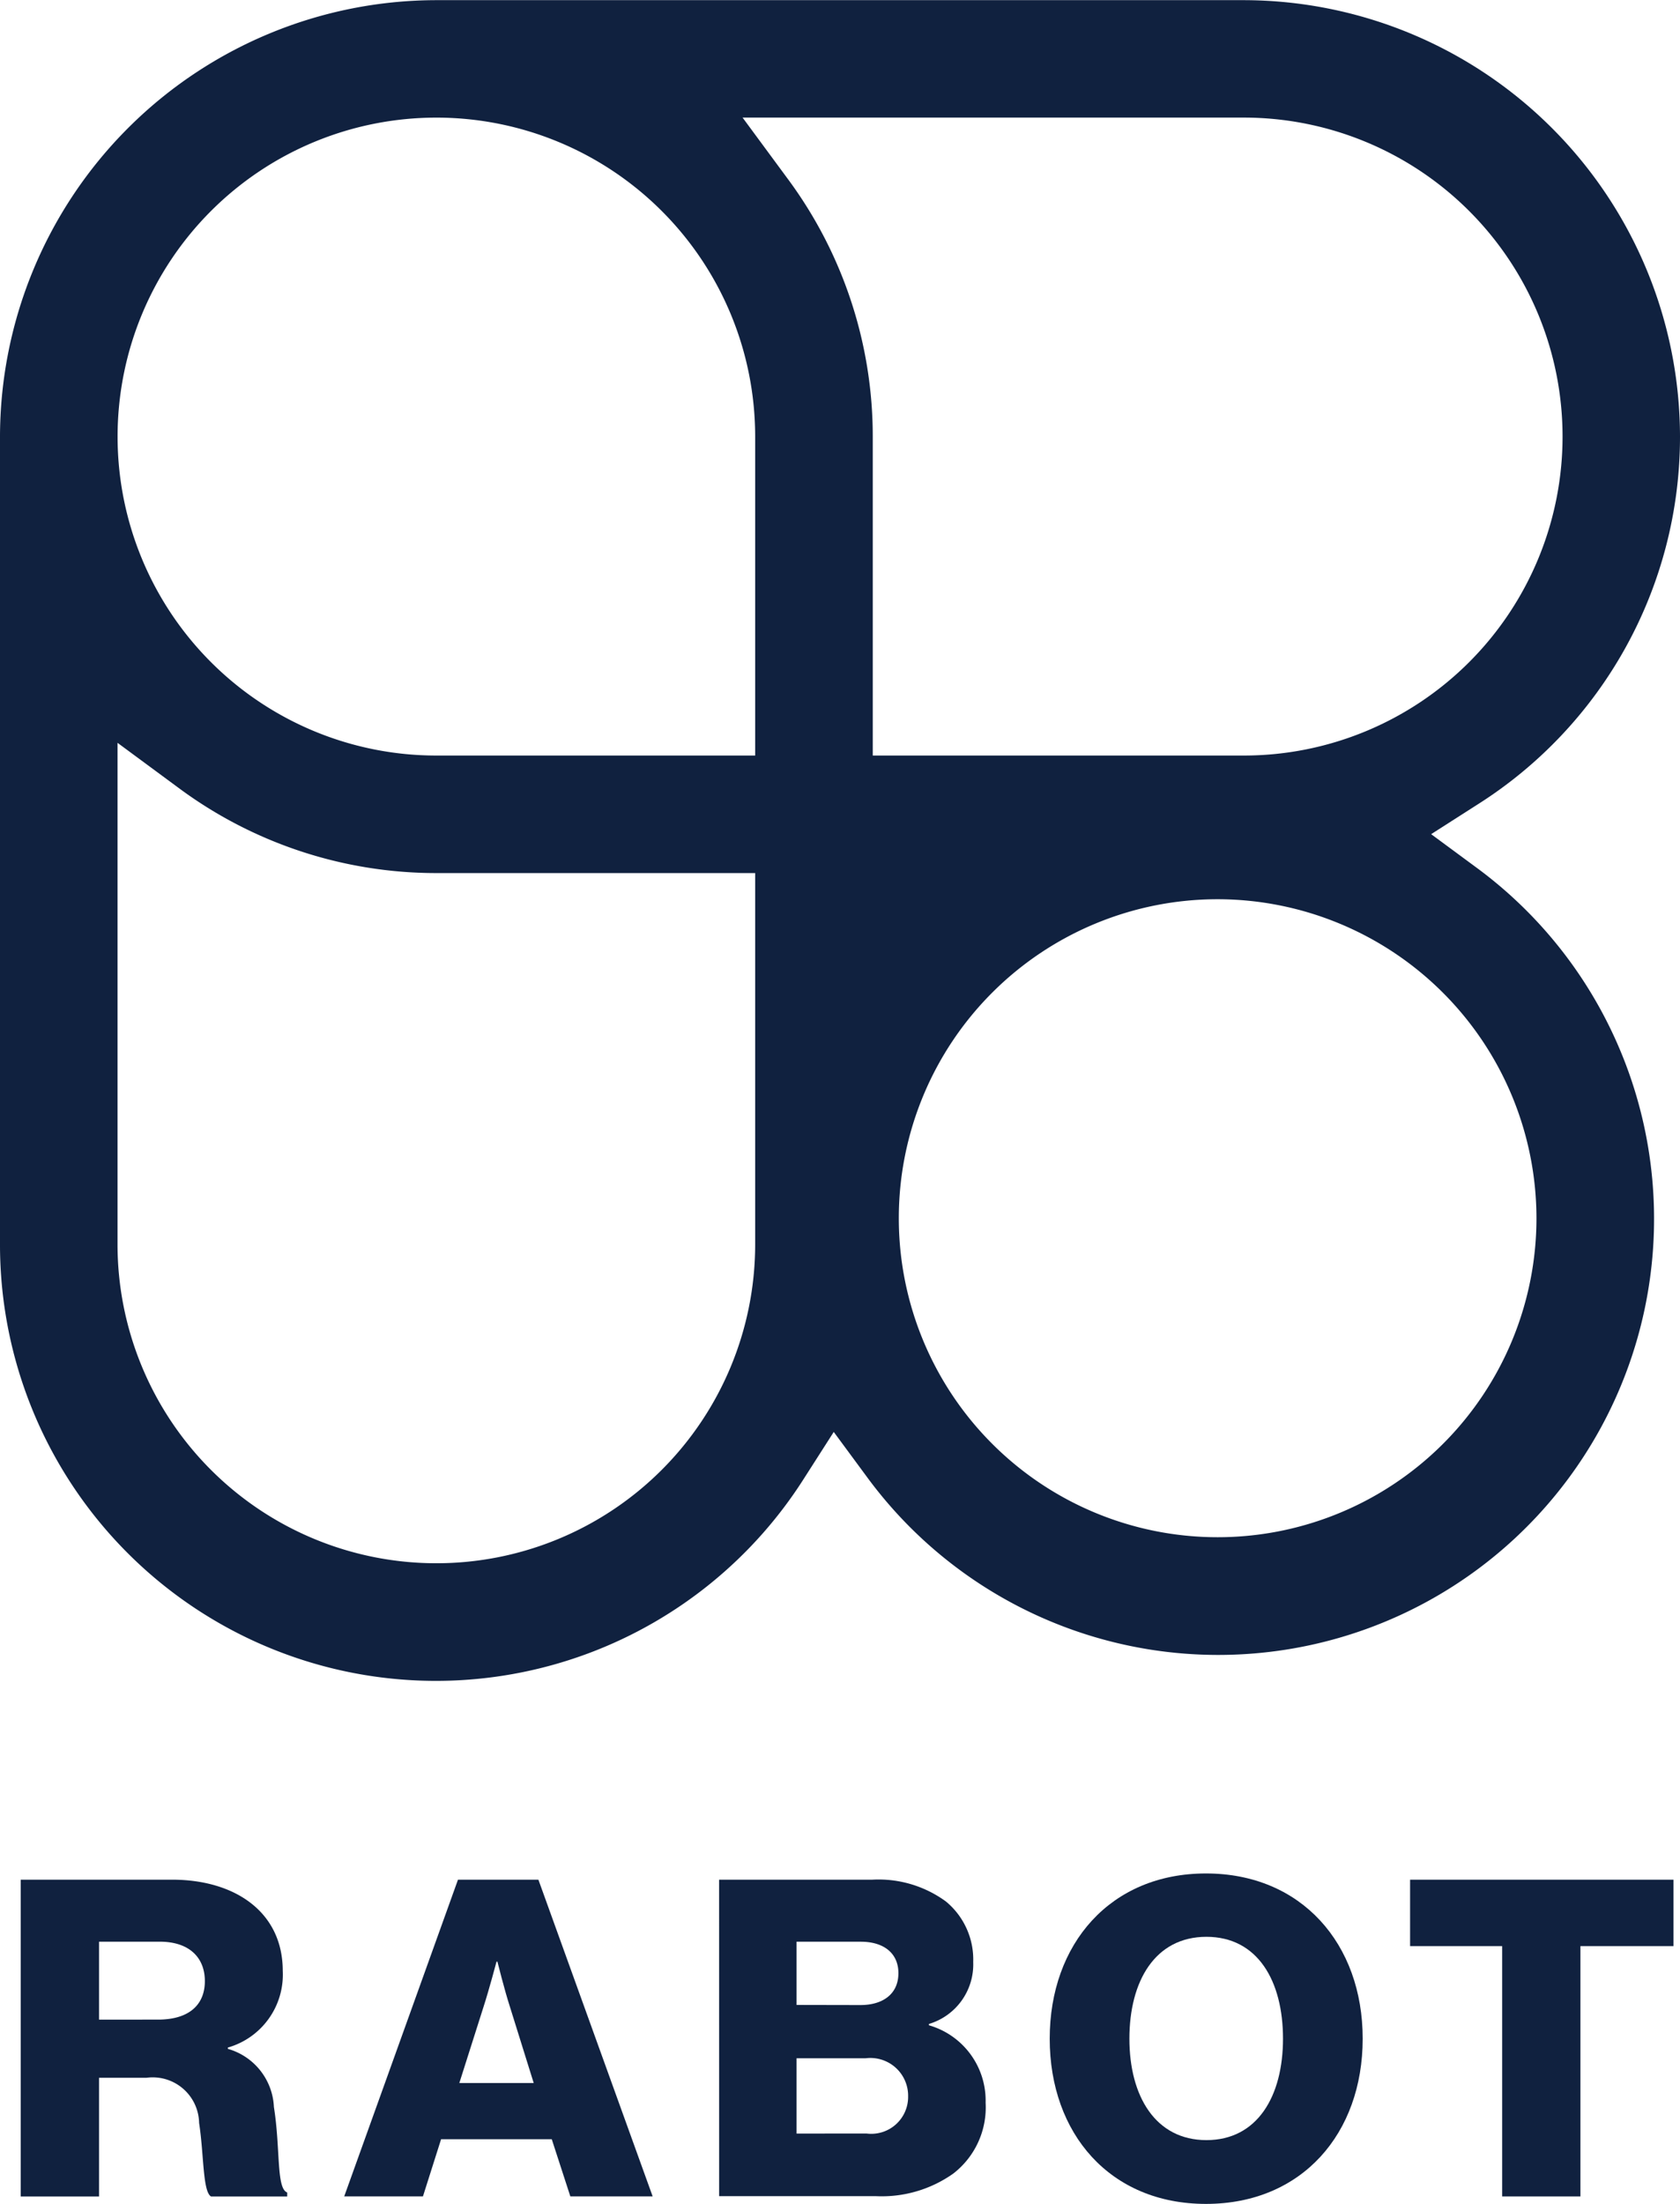 <svg xmlns="http://www.w3.org/2000/svg" width="54.306" height="71.203" viewBox="0 0 54.306 71.203">
  <g id="rabot" transform="translate(-693.348 -72.898)">
    <path id="Path_991" data-name="Path 991" d="M87.66,220.655h4.894c2.032,0,3.577,1.044,3.577,2.947a2.449,2.449,0,0,1-1.774,2.476v.043A2.049,2.049,0,0,1,95.845,228c.215,1.345.072,2.633.43,2.761v.129H93.813c-.272-.157-.229-1.359-.386-2.375a1.5,1.5,0,0,0-1.7-1.46H90.193v3.835H87.66Zm4.436,4.521c1,0,1.517-.472,1.517-1.245,0-.744-.487-1.273-1.46-1.273h-1.96v2.518Z" transform="translate(606.357 -87.029)" fill="#10213f"/>
    <path id="Path_992" data-name="Path 992" d="M118.287,220.654h2.6l3.693,10.231h-2.661l-.6-1.846h-3.578l-.586,1.846H114.61Zm2.448,6.568-.773-2.476c-.172-.53-.4-1.445-.4-1.445h-.029s-.243.915-.415,1.445l-.787,2.476Z" transform="translate(589.865 -87.027)" fill="#10213f"/>
    <path id="Path_993" data-name="Path 993" d="M145.839,220.654h4.937a3.687,3.687,0,0,1,2.39.7,2.428,2.428,0,0,1,.887,1.96,2.007,2.007,0,0,1-1.431,2v.043a2.531,2.531,0,0,1,1.832,2.5,2.7,2.7,0,0,1-1.044,2.29,4,4,0,0,1-2.519.73h-5.051Zm4.565,4.05c.73,0,1.231-.358,1.231-1.031,0-.644-.472-1.016-1.216-1.016h-2.076V224.7Zm.2,4.15a1.192,1.192,0,0,0,1.345-1.2,1.22,1.22,0,0,0-1.374-1.231h-2.232v2.433Z" transform="translate(570.754 -87.027)" fill="#10213f"/>
    <path id="Path_994" data-name="Path 994" d="M173.38,225.474c0-3.062,1.961-5.338,5.051-5.338s5.066,2.276,5.066,5.338-1.961,5.338-5.066,5.338-5.051-2.275-5.051-5.338m7.541,0c0-1.86-.815-3.291-2.475-3.291s-2.49,1.43-2.49,3.291.844,3.277,2.49,3.277,2.475-1.416,2.475-3.277" transform="translate(553.9 -86.711)" fill="#10213f"/>
    <path id="Path_995" data-name="Path 995" d="M206.37,222.8h-2.976v-2.146h8.515V222.8H208.9v8.086H206.37Z" transform="translate(535.535 -87.027)" fill="#10213f"/>
    <path id="Path_996" data-name="Path 996" d="M140.24,78.269a14.121,14.121,0,0,0-14.106-14.1H100.04a14.121,14.121,0,0,0-14.106,14.1v26.095a14.092,14.092,0,0,0,25.987,7.569l.964-1.506,1.062,1.439a14.088,14.088,0,1,0,19.689-19.69l-1.44-1.062,1.508-.964a14.054,14.054,0,0,0,6.536-11.882m-29.895,26.095a10.306,10.306,0,1,1-20.612,0v-16.2l1.96,1.446a13.974,13.974,0,0,0,8.347,2.762h10.305Zm0-15.789H100.04a10.305,10.305,0,1,1,10.305-10.306ZM135.6,103.522a10.306,10.306,0,1,1-10.306-10.306A10.317,10.317,0,0,1,135.6,103.522m-9.465-14.948H114.146V78.269a13.971,13.971,0,0,0-2.762-8.346l-1.446-1.96h16.2a10.305,10.305,0,1,1,0,20.611" transform="translate(607.414 8.734)" fill="#10213f"/>
  </g>
</svg>
